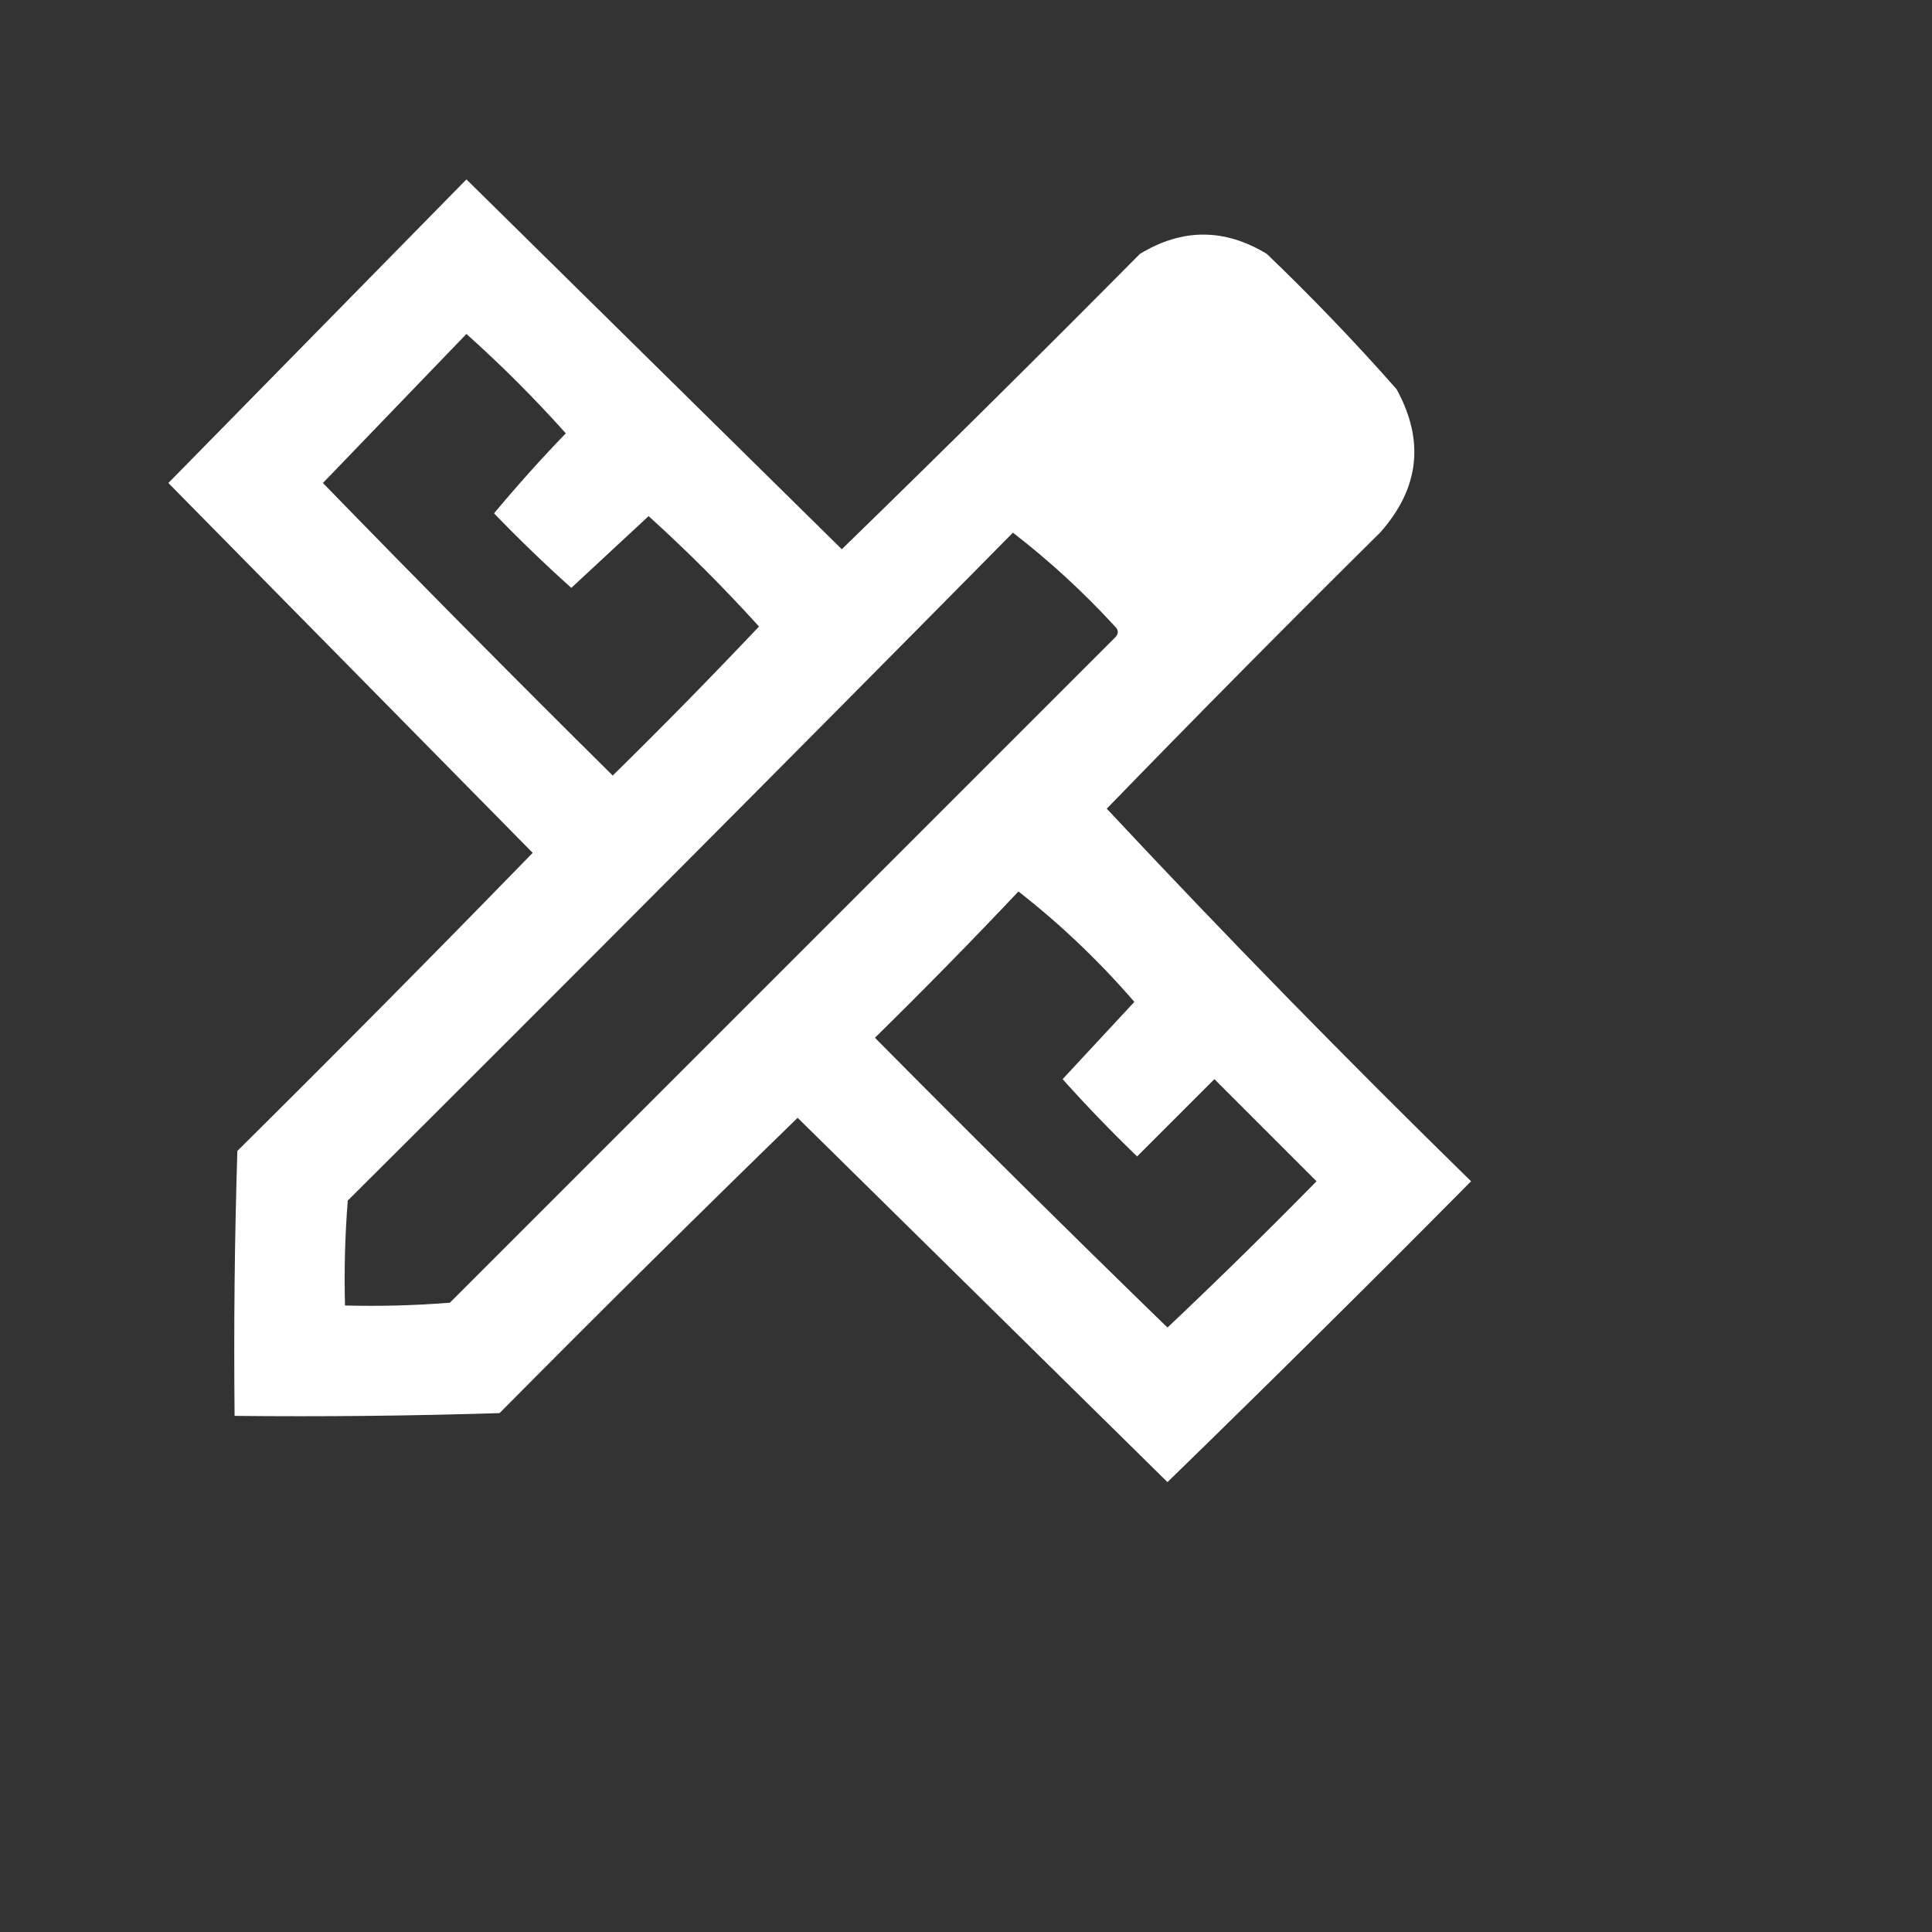<svg xmlns="http://www.w3.org/2000/svg" version="1.1" width="35px" height="35px" style="shape-rendering:geometricPrecision; text-rendering:geometricPrecision; fill-rule:evenodd; clip-rule:evenodd" xmlns:xlink="http://www.w3.org/1999/xlink">
<rect width="100%" height="100%" fill="#333333" stroke="none"/>
<g transform="scale(0.1)"><path style="opacity:1" fill="#fefffe" d="M 84.5,32.5 C 107.146,54.812 129.812,77.145 152.5,99.5C 170.653,81.847 188.653,64.014 206.5,46C 214.167,41.333 221.833,41.333 229.5,46C 237.698,53.863 245.531,62.03 253,70.5C 258.13,79.855 257.13,88.521 250,96.5C 233.319,113.014 216.819,129.681 200.5,146.5C 221.956,169.457 243.956,191.957 266.5,214C 248.319,232.347 229.986,250.514 211.5,268.5C 189.167,246.5 166.833,224.5 144.5,202.5C 126.347,220.153 108.347,237.986 90.5,256C 74.504,256.5 58.504,256.667 42.5,256.5C 42.333,240.497 42.5,224.497 43,208.5C 61.014,190.653 78.847,172.653 96.5,154.5C 74.5,132.167 52.5,109.833 30.5,87.5C 48.521,69.146 66.521,50.812 84.5,32.5 Z M 84.5,60.5 C 90.812,66.146 96.812,72.146 102.5,78.5C 97.981,83.184 93.648,88.018 89.5,93C 94.015,97.682 98.681,102.182 103.5,106.5C 108.167,102.167 112.833,97.833 117.5,93.5C 124.5,99.833 131.167,106.5 137.5,113.5C 128.848,122.652 120.014,131.652 111,140.5C 93.319,122.986 75.819,105.319 58.5,87.5C 67.188,78.479 75.855,69.479 84.5,60.5 Z M 183.5,96.5 C 190.076,101.57 196.243,107.237 202,113.5C 202.667,114.167 202.667,114.833 202,115.5C 161.833,155.667 121.667,195.833 81.5,236C 75.175,236.5 68.842,236.666 62.5,236.5C 62.334,230.158 62.501,223.825 63,217.5C 103.368,177.299 143.535,136.965 183.5,96.5 Z M 184.5,161.5 C 192.091,167.421 199.091,174.088 205.5,181.5C 201.167,186.167 196.833,190.833 192.5,195.5C 196.818,200.319 201.318,204.985 206,209.5C 210.667,204.833 215.333,200.167 220,195.5C 226.167,201.667 232.333,207.833 238.5,214C 229.652,223.014 220.652,231.848 211.5,240.5C 193.681,223.181 176.014,205.681 158.5,188C 167.369,179.298 176.036,170.465 184.5,161.5 Z"/></g>
</svg>
